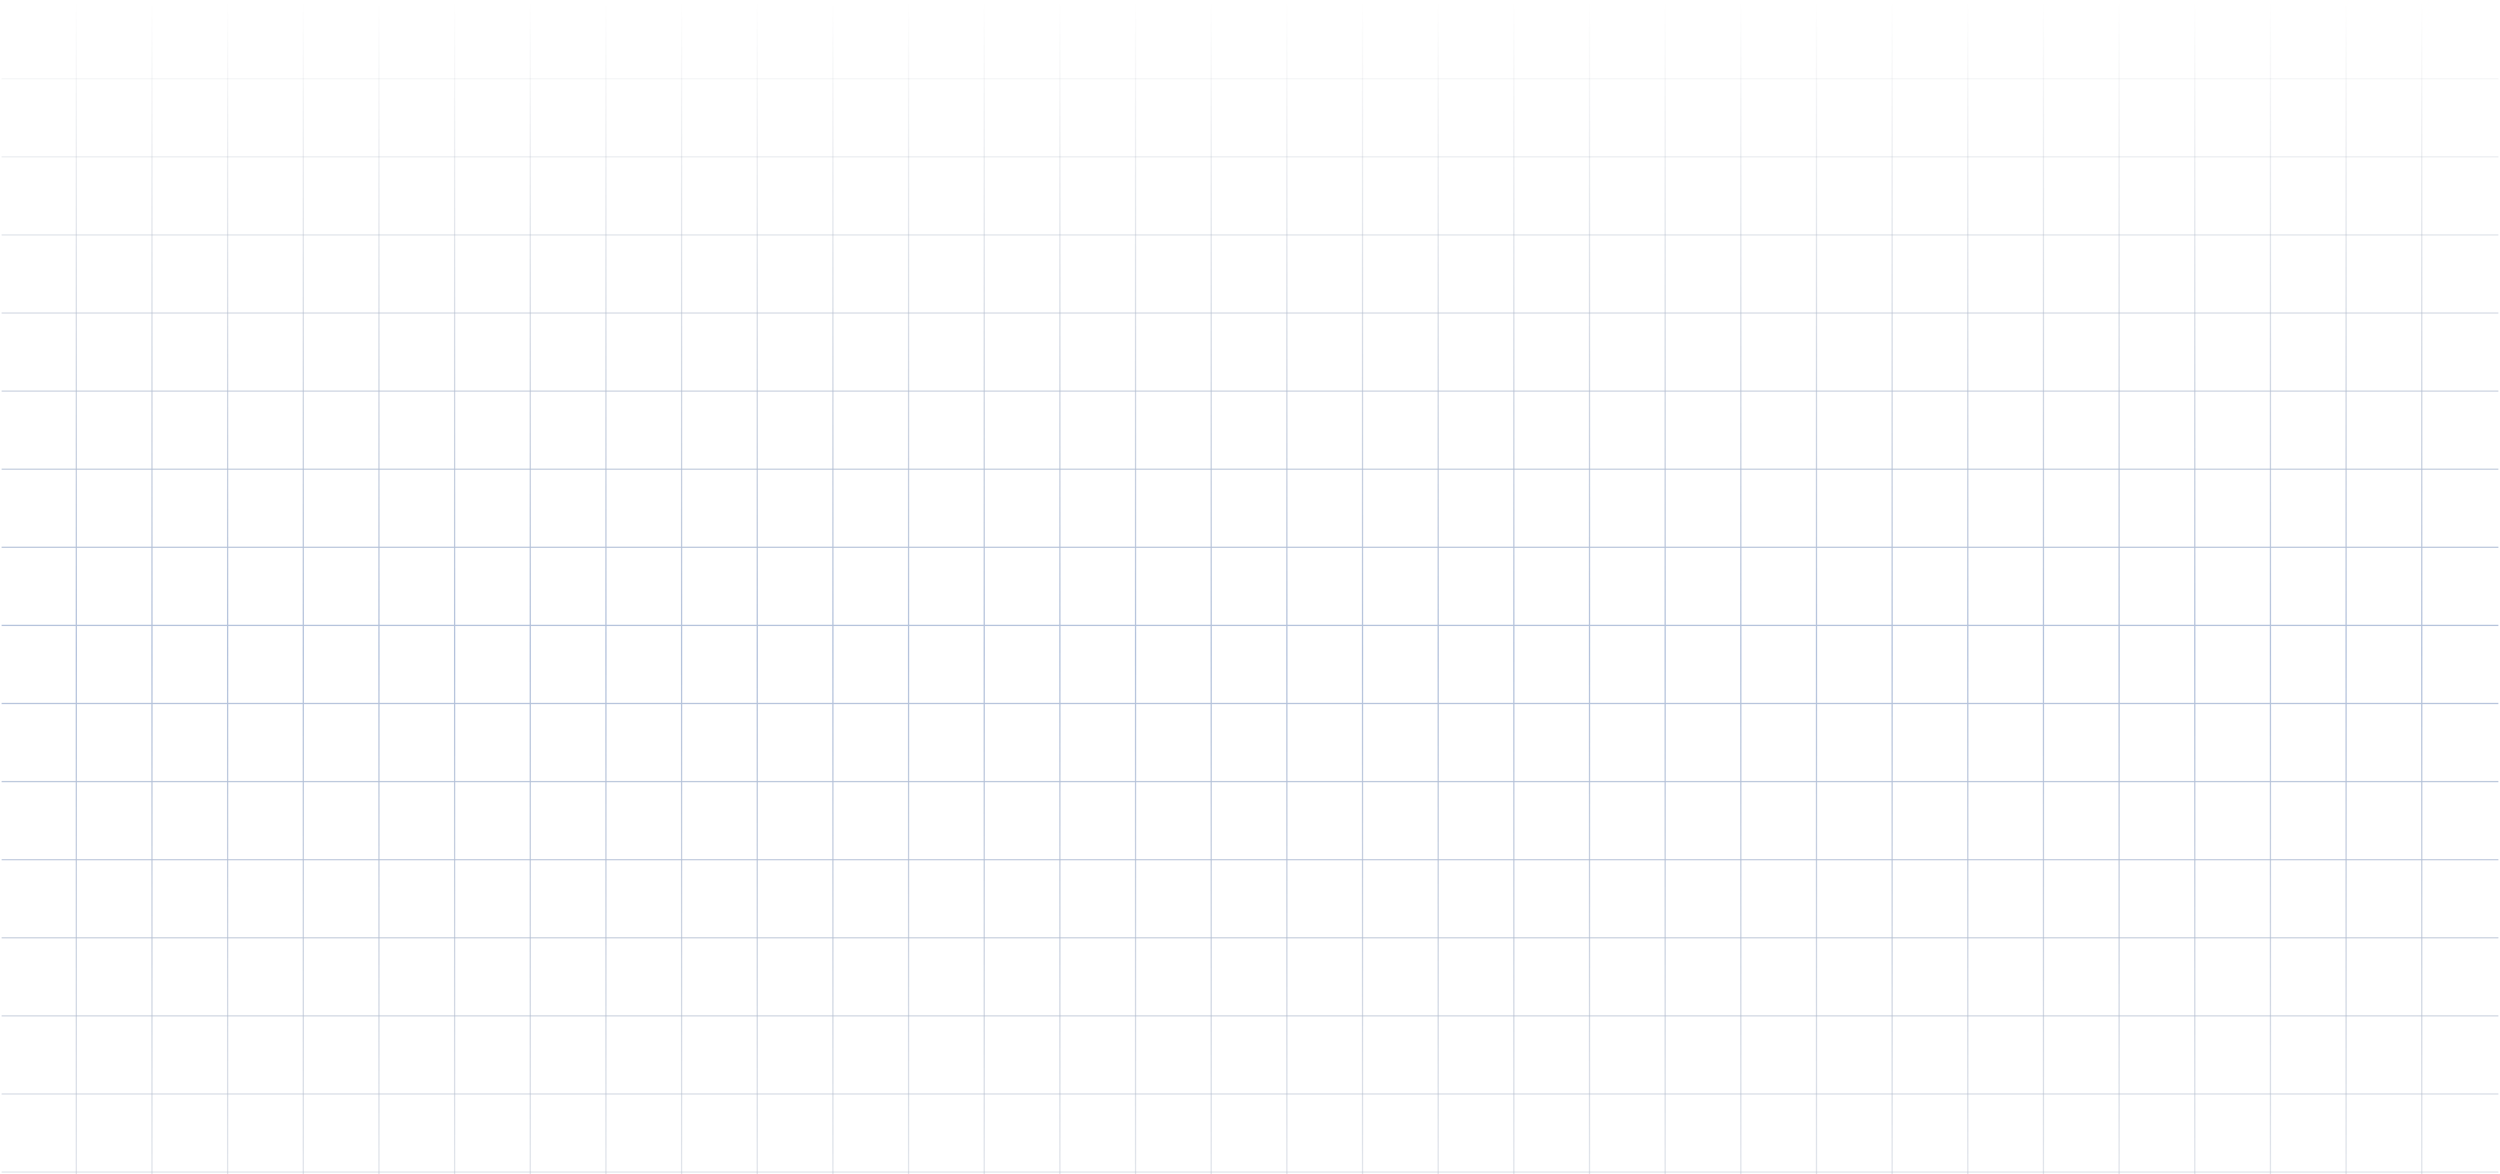 <svg width="1920" height="902" viewBox="0 0 1920 902" fill="none" xmlns="http://www.w3.org/2000/svg">
<g opacity="0.35" clip-path="url(#clip0_40_401)">
<path d="M1 1202H0V0H1V1202ZM0.001 1199.52H0.999V2.482H0.001V1199.52Z" fill="url(#paint0_linear_40_401)"/>
<path d="M1918.76 1139.55H1.242V1142.03H1918.76V1139.55Z" fill="url(#paint1_linear_40_401)"/>
<path d="M1918.76 1079.57H1.242V1082.05H1918.76V1079.57Z" fill="url(#paint2_linear_40_401)"/>
<path d="M1918.76 1019.59H1.242V1022.08H1918.76V1019.59Z" fill="url(#paint3_linear_40_401)"/>
<path d="M1918.76 959.619H1.242V962.101H1918.76V959.619Z" fill="url(#paint4_linear_40_401)"/>
<path d="M1918.76 899.643H1.242V900.643H1918.76V899.643Z" fill="url(#paint5_linear_40_401)"/>
<path d="M1918.76 839.666H1.242V840.666H1918.76V839.666Z" fill="url(#paint6_linear_40_401)"/>
<path d="M1918.76 779.69H1.242V780.69H1918.76V779.69Z" fill="url(#paint7_linear_40_401)"/>
<path d="M1918.76 719.714H1.242V720.714H1918.76V719.714Z" fill="url(#paint8_linear_40_401)"/>
<path d="M1918.76 659.738H1.242V660.738H1918.76V659.738Z" fill="url(#paint9_linear_40_401)"/>
<path d="M1918.76 599.762H1.242V600.762H1918.76V599.762Z" fill="url(#paint10_linear_40_401)"/>
<path d="M1918.76 539.786H1.242V540.786H1918.76V539.786Z" fill="url(#paint11_linear_40_401)"/>
<path d="M1918.76 479.809H1.242V480.809H1918.76V479.809Z" fill="url(#paint12_linear_40_401)"/>
<path d="M1918.76 419.833H1.242V420.833H1918.76V419.833Z" fill="url(#paint13_linear_40_401)"/>
<path d="M1918.76 359.857H1.242V360.857H1918.76V359.857Z" fill="url(#paint14_linear_40_401)"/>
<path d="M1918.76 299.881H1.242V300.881H1918.76V299.881Z" fill="url(#paint15_linear_40_401)"/>
<path d="M1918.76 239.905H1.242V240.905H1918.76V239.905Z" fill="url(#paint16_linear_40_401)"/>
<path d="M1918.76 179.929H1.242V180.929H1918.76V179.929Z" fill="url(#paint17_linear_40_401)"/>
<path d="M1918.76 119.952H1.242V120.952H1918.76V119.952Z" fill="url(#paint18_linear_40_401)"/>
<path d="M1918.76 59.976H1.242V60.976H1918.76V59.976Z" fill="url(#paint19_linear_40_401)"/>
<path d="M1860.41 1.241H1859.41V1200.76H1860.41V1.241Z" fill="url(#paint20_linear_40_401)"/>
<path d="M1802.3 1.241H1801.3V1200.76H1802.3V1.241Z" fill="url(#paint21_linear_40_401)"/>
<path d="M1744.2 1.241H1743.2V1200.76H1744.2V1.241Z" fill="url(#paint22_linear_40_401)"/>
<path d="M1686.09 1.241H1685.09V1200.76H1686.09V1.241Z" fill="url(#paint23_linear_40_401)"/>
<path d="M1627.98 1.241H1626.98V1200.76H1627.98V1.241Z" fill="url(#paint24_linear_40_401)"/>
<path d="M1569.87 1.241H1568.87V1200.76H1569.87V1.241Z" fill="url(#paint25_linear_40_401)"/>
<path d="M1511.77 1.241H1510.77V1200.76H1511.77V1.241Z" fill="url(#paint26_linear_40_401)"/>
<path d="M1453.66 1.241H1452.66V1200.76H1453.66V1.241Z" fill="url(#paint27_linear_40_401)"/>
<path d="M1395.56 1.241H1394.56V1200.76H1395.56V1.241Z" fill="url(#paint28_linear_40_401)"/>
<path d="M1337.45 1.241H1336.45V1200.76H1337.45V1.241Z" fill="url(#paint29_linear_40_401)"/>
<path d="M1279.34 1.241H1278.34V1200.76H1279.34V1.241Z" fill="url(#paint30_linear_40_401)"/>
<path d="M1221.24 1.241H1220.24V1200.76H1221.24V1.241Z" fill="url(#paint31_linear_40_401)"/>
<path d="M1163.13 1.241H1162.13V1200.76H1163.13V1.241Z" fill="url(#paint32_linear_40_401)"/>
<path d="M1105.03 1.241H1104.03V1200.76H1105.03V1.241Z" fill="url(#paint33_linear_40_401)"/>
<path d="M1046.92 1.241H1045.92V1200.76H1046.92V1.241Z" fill="url(#paint34_linear_40_401)"/>
<path d="M988.814 1.241H987.814V1200.76H988.814V1.241Z" fill="url(#paint35_linear_40_401)"/>
<path d="M930.702 1.241H929.702V1200.76H930.702V1.241Z" fill="url(#paint36_linear_40_401)"/>
<path d="M872.596 1.241H871.596V1200.76H872.596V1.241Z" fill="url(#paint37_linear_40_401)"/>
<path d="M814.49 1.241H813.49V1200.76H814.49V1.241Z" fill="url(#paint38_linear_40_401)"/>
<path d="M756.384 1.241H755.384V1200.76H756.384V1.241Z" fill="url(#paint39_linear_40_401)"/>
<path d="M698.278 1.241H697.278V1200.76H698.278V1.241Z" fill="url(#paint40_linear_40_401)"/>
<path d="M640.172 1.241H639.172V1200.76H640.172V1.241Z" fill="url(#paint41_linear_40_401)"/>
<path d="M582.066 1.241H581.066V1200.76H582.066V1.241Z" fill="url(#paint42_linear_40_401)"/>
<path d="M523.96 1.241H522.96V1200.76H523.96V1.241Z" fill="url(#paint43_linear_40_401)"/>
<path d="M465.854 1.241H464.854V1200.76H465.854V1.241Z" fill="url(#paint44_linear_40_401)"/>
<path d="M407.748 1.241H406.748V1200.76H407.748V1.241Z" fill="url(#paint45_linear_40_401)"/>
<path d="M349.642 1.241H348.642V1200.76H349.642V1.241Z" fill="url(#paint46_linear_40_401)"/>
<path d="M291.536 1.241H290.536V1200.76H291.536V1.241Z" fill="url(#paint47_linear_40_401)"/>
<path d="M233.43 1.241H232.43V1200.76H233.43V1.241Z" fill="url(#paint48_linear_40_401)"/>
<path d="M175.318 1.241H174.318V1200.76H175.318V1.241Z" fill="url(#paint49_linear_40_401)"/>
<path d="M117.212 1.241H116.212V1200.76H117.212V1.241Z" fill="url(#paint50_linear_40_401)"/>
<path d="M59.106 1.241H58.106V1200.76H59.106V1.241Z" fill="url(#paint51_linear_40_401)"/>
</g>
<defs>
<linearGradient id="paint0_linear_40_401" x1="959.379" y1="0" x2="959.379" y2="1202" gradientUnits="userSpaceOnUse">
<stop stop-color="#0F2141" stop-opacity="0"/>
<stop offset="0.416" stop-color="#27519B"/>
<stop offset="0.94" stop-color="#0F2141" stop-opacity="0"/>
</linearGradient>
<linearGradient id="paint1_linear_40_401" x1="959.379" y1="0" x2="959.379" y2="1202" gradientUnits="userSpaceOnUse">
<stop stop-color="#0F2141" stop-opacity="0"/>
<stop offset="0.416" stop-color="#27519B"/>
<stop offset="0.94" stop-color="#0F2141" stop-opacity="0"/>
</linearGradient>
<linearGradient id="paint2_linear_40_401" x1="959.379" y1="0" x2="959.379" y2="1202" gradientUnits="userSpaceOnUse">
<stop stop-color="#0F2141" stop-opacity="0"/>
<stop offset="0.416" stop-color="#27519B"/>
<stop offset="0.94" stop-color="#0F2141" stop-opacity="0"/>
</linearGradient>
<linearGradient id="paint3_linear_40_401" x1="959.379" y1="0" x2="959.379" y2="1202" gradientUnits="userSpaceOnUse">
<stop stop-color="#0F2141" stop-opacity="0"/>
<stop offset="0.416" stop-color="#27519B"/>
<stop offset="0.94" stop-color="#0F2141" stop-opacity="0"/>
</linearGradient>
<linearGradient id="paint4_linear_40_401" x1="959.379" y1="0" x2="959.379" y2="1202" gradientUnits="userSpaceOnUse">
<stop stop-color="#0F2141" stop-opacity="0"/>
<stop offset="0.416" stop-color="#27519B"/>
<stop offset="0.94" stop-color="#0F2141" stop-opacity="0"/>
</linearGradient>
<linearGradient id="paint5_linear_40_401" x1="959.379" y1="0" x2="959.379" y2="1202" gradientUnits="userSpaceOnUse">
<stop stop-color="#0F2141" stop-opacity="0"/>
<stop offset="0.416" stop-color="#27519B"/>
<stop offset="0.94" stop-color="#0F2141" stop-opacity="0"/>
</linearGradient>
<linearGradient id="paint6_linear_40_401" x1="959.379" y1="0" x2="959.379" y2="1202" gradientUnits="userSpaceOnUse">
<stop stop-color="#0F2141" stop-opacity="0"/>
<stop offset="0.416" stop-color="#27519B"/>
<stop offset="0.94" stop-color="#0F2141" stop-opacity="0"/>
</linearGradient>
<linearGradient id="paint7_linear_40_401" x1="959.379" y1="0" x2="959.379" y2="1202" gradientUnits="userSpaceOnUse">
<stop stop-color="#0F2141" stop-opacity="0"/>
<stop offset="0.416" stop-color="#27519B"/>
<stop offset="0.94" stop-color="#0F2141" stop-opacity="0"/>
</linearGradient>
<linearGradient id="paint8_linear_40_401" x1="959.379" y1="0" x2="959.379" y2="1202" gradientUnits="userSpaceOnUse">
<stop stop-color="#0F2141" stop-opacity="0"/>
<stop offset="0.416" stop-color="#27519B"/>
<stop offset="0.94" stop-color="#0F2141" stop-opacity="0"/>
</linearGradient>
<linearGradient id="paint9_linear_40_401" x1="959.379" y1="0" x2="959.379" y2="1202" gradientUnits="userSpaceOnUse">
<stop stop-color="#0F2141" stop-opacity="0"/>
<stop offset="0.416" stop-color="#27519B"/>
<stop offset="0.94" stop-color="#0F2141" stop-opacity="0"/>
</linearGradient>
<linearGradient id="paint10_linear_40_401" x1="959.379" y1="0" x2="959.379" y2="1202" gradientUnits="userSpaceOnUse">
<stop stop-color="#0F2141" stop-opacity="0"/>
<stop offset="0.416" stop-color="#27519B"/>
<stop offset="0.94" stop-color="#0F2141" stop-opacity="0"/>
</linearGradient>
<linearGradient id="paint11_linear_40_401" x1="959.379" y1="0" x2="959.379" y2="1202" gradientUnits="userSpaceOnUse">
<stop stop-color="#0F2141" stop-opacity="0"/>
<stop offset="0.416" stop-color="#27519B"/>
<stop offset="0.94" stop-color="#0F2141" stop-opacity="0"/>
</linearGradient>
<linearGradient id="paint12_linear_40_401" x1="959.379" y1="0" x2="959.379" y2="1202" gradientUnits="userSpaceOnUse">
<stop stop-color="#0F2141" stop-opacity="0"/>
<stop offset="0.416" stop-color="#27519B"/>
<stop offset="0.94" stop-color="#0F2141" stop-opacity="0"/>
</linearGradient>
<linearGradient id="paint13_linear_40_401" x1="959.379" y1="0" x2="959.379" y2="1202" gradientUnits="userSpaceOnUse">
<stop stop-color="#0F2141" stop-opacity="0"/>
<stop offset="0.416" stop-color="#27519B"/>
<stop offset="0.94" stop-color="#0F2141" stop-opacity="0"/>
</linearGradient>
<linearGradient id="paint14_linear_40_401" x1="959.379" y1="0" x2="959.379" y2="1202" gradientUnits="userSpaceOnUse">
<stop stop-color="#0F2141" stop-opacity="0"/>
<stop offset="0.416" stop-color="#27519B"/>
<stop offset="0.94" stop-color="#0F2141" stop-opacity="0"/>
</linearGradient>
<linearGradient id="paint15_linear_40_401" x1="959.379" y1="0" x2="959.379" y2="1202" gradientUnits="userSpaceOnUse">
<stop stop-color="#0F2141" stop-opacity="0"/>
<stop offset="0.416" stop-color="#27519B"/>
<stop offset="0.94" stop-color="#0F2141" stop-opacity="0"/>
</linearGradient>
<linearGradient id="paint16_linear_40_401" x1="959.379" y1="0" x2="959.379" y2="1202" gradientUnits="userSpaceOnUse">
<stop stop-color="#0F2141" stop-opacity="0"/>
<stop offset="0.416" stop-color="#27519B"/>
<stop offset="0.94" stop-color="#0F2141" stop-opacity="0"/>
</linearGradient>
<linearGradient id="paint17_linear_40_401" x1="959.379" y1="0" x2="959.379" y2="1202" gradientUnits="userSpaceOnUse">
<stop stop-color="#0F2141" stop-opacity="0"/>
<stop offset="0.416" stop-color="#27519B"/>
<stop offset="0.94" stop-color="#0F2141" stop-opacity="0"/>
</linearGradient>
<linearGradient id="paint18_linear_40_401" x1="959.379" y1="0" x2="959.379" y2="1202" gradientUnits="userSpaceOnUse">
<stop stop-color="#0F2141" stop-opacity="0"/>
<stop offset="0.416" stop-color="#27519B"/>
<stop offset="0.94" stop-color="#0F2141" stop-opacity="0"/>
</linearGradient>
<linearGradient id="paint19_linear_40_401" x1="959.379" y1="0" x2="959.379" y2="1202" gradientUnits="userSpaceOnUse">
<stop stop-color="#0F2141" stop-opacity="0"/>
<stop offset="0.416" stop-color="#27519B"/>
<stop offset="0.94" stop-color="#0F2141" stop-opacity="0"/>
</linearGradient>
<linearGradient id="paint20_linear_40_401" x1="959.379" y1="0" x2="959.379" y2="1202" gradientUnits="userSpaceOnUse">
<stop stop-color="#0F2141" stop-opacity="0"/>
<stop offset="0.416" stop-color="#27519B"/>
<stop offset="0.94" stop-color="#0F2141" stop-opacity="0"/>
</linearGradient>
<linearGradient id="paint21_linear_40_401" x1="959.379" y1="0" x2="959.379" y2="1202" gradientUnits="userSpaceOnUse">
<stop stop-color="#0F2141" stop-opacity="0"/>
<stop offset="0.416" stop-color="#27519B"/>
<stop offset="0.94" stop-color="#0F2141" stop-opacity="0"/>
</linearGradient>
<linearGradient id="paint22_linear_40_401" x1="959.379" y1="0" x2="959.379" y2="1202" gradientUnits="userSpaceOnUse">
<stop stop-color="#0F2141" stop-opacity="0"/>
<stop offset="0.416" stop-color="#27519B"/>
<stop offset="0.94" stop-color="#0F2141" stop-opacity="0"/>
</linearGradient>
<linearGradient id="paint23_linear_40_401" x1="959.379" y1="0" x2="959.379" y2="1202" gradientUnits="userSpaceOnUse">
<stop stop-color="#0F2141" stop-opacity="0"/>
<stop offset="0.416" stop-color="#27519B"/>
<stop offset="0.94" stop-color="#0F2141" stop-opacity="0"/>
</linearGradient>
<linearGradient id="paint24_linear_40_401" x1="959.379" y1="0" x2="959.379" y2="1202" gradientUnits="userSpaceOnUse">
<stop stop-color="#0F2141" stop-opacity="0"/>
<stop offset="0.416" stop-color="#27519B"/>
<stop offset="0.94" stop-color="#0F2141" stop-opacity="0"/>
</linearGradient>
<linearGradient id="paint25_linear_40_401" x1="959.379" y1="0" x2="959.379" y2="1202" gradientUnits="userSpaceOnUse">
<stop stop-color="#0F2141" stop-opacity="0"/>
<stop offset="0.416" stop-color="#27519B"/>
<stop offset="0.94" stop-color="#0F2141" stop-opacity="0"/>
</linearGradient>
<linearGradient id="paint26_linear_40_401" x1="959.379" y1="0" x2="959.379" y2="1202" gradientUnits="userSpaceOnUse">
<stop stop-color="#0F2141" stop-opacity="0"/>
<stop offset="0.416" stop-color="#27519B"/>
<stop offset="0.94" stop-color="#0F2141" stop-opacity="0"/>
</linearGradient>
<linearGradient id="paint27_linear_40_401" x1="959.379" y1="0" x2="959.379" y2="1202" gradientUnits="userSpaceOnUse">
<stop stop-color="#0F2141" stop-opacity="0"/>
<stop offset="0.416" stop-color="#27519B"/>
<stop offset="0.94" stop-color="#0F2141" stop-opacity="0"/>
</linearGradient>
<linearGradient id="paint28_linear_40_401" x1="959.379" y1="0" x2="959.379" y2="1202" gradientUnits="userSpaceOnUse">
<stop stop-color="#0F2141" stop-opacity="0"/>
<stop offset="0.416" stop-color="#27519B"/>
<stop offset="0.94" stop-color="#0F2141" stop-opacity="0"/>
</linearGradient>
<linearGradient id="paint29_linear_40_401" x1="959.379" y1="0" x2="959.379" y2="1202" gradientUnits="userSpaceOnUse">
<stop stop-color="#0F2141" stop-opacity="0"/>
<stop offset="0.416" stop-color="#27519B"/>
<stop offset="0.94" stop-color="#0F2141" stop-opacity="0"/>
</linearGradient>
<linearGradient id="paint30_linear_40_401" x1="959.379" y1="0" x2="959.379" y2="1202" gradientUnits="userSpaceOnUse">
<stop stop-color="#0F2141" stop-opacity="0"/>
<stop offset="0.416" stop-color="#27519B"/>
<stop offset="0.94" stop-color="#0F2141" stop-opacity="0"/>
</linearGradient>
<linearGradient id="paint31_linear_40_401" x1="959.379" y1="0" x2="959.379" y2="1202" gradientUnits="userSpaceOnUse">
<stop stop-color="#0F2141" stop-opacity="0"/>
<stop offset="0.416" stop-color="#27519B"/>
<stop offset="0.94" stop-color="#0F2141" stop-opacity="0"/>
</linearGradient>
<linearGradient id="paint32_linear_40_401" x1="959.379" y1="0" x2="959.379" y2="1202" gradientUnits="userSpaceOnUse">
<stop stop-color="#0F2141" stop-opacity="0"/>
<stop offset="0.416" stop-color="#27519B"/>
<stop offset="0.94" stop-color="#0F2141" stop-opacity="0"/>
</linearGradient>
<linearGradient id="paint33_linear_40_401" x1="959.379" y1="0" x2="959.379" y2="1202" gradientUnits="userSpaceOnUse">
<stop stop-color="#0F2141" stop-opacity="0"/>
<stop offset="0.416" stop-color="#27519B"/>
<stop offset="0.94" stop-color="#0F2141" stop-opacity="0"/>
</linearGradient>
<linearGradient id="paint34_linear_40_401" x1="959.379" y1="0" x2="959.379" y2="1202" gradientUnits="userSpaceOnUse">
<stop stop-color="#0F2141" stop-opacity="0"/>
<stop offset="0.416" stop-color="#27519B"/>
<stop offset="0.94" stop-color="#0F2141" stop-opacity="0"/>
</linearGradient>
<linearGradient id="paint35_linear_40_401" x1="959.379" y1="0" x2="959.379" y2="1202" gradientUnits="userSpaceOnUse">
<stop stop-color="#0F2141" stop-opacity="0"/>
<stop offset="0.416" stop-color="#27519B"/>
<stop offset="0.94" stop-color="#0F2141" stop-opacity="0"/>
</linearGradient>
<linearGradient id="paint36_linear_40_401" x1="959.379" y1="0" x2="959.379" y2="1202" gradientUnits="userSpaceOnUse">
<stop stop-color="#0F2141" stop-opacity="0"/>
<stop offset="0.416" stop-color="#27519B"/>
<stop offset="0.94" stop-color="#0F2141" stop-opacity="0"/>
</linearGradient>
<linearGradient id="paint37_linear_40_401" x1="959.379" y1="0" x2="959.379" y2="1202" gradientUnits="userSpaceOnUse">
<stop stop-color="#0F2141" stop-opacity="0"/>
<stop offset="0.416" stop-color="#27519B"/>
<stop offset="0.94" stop-color="#0F2141" stop-opacity="0"/>
</linearGradient>
<linearGradient id="paint38_linear_40_401" x1="959.379" y1="0" x2="959.379" y2="1202" gradientUnits="userSpaceOnUse">
<stop stop-color="#0F2141" stop-opacity="0"/>
<stop offset="0.416" stop-color="#27519B"/>
<stop offset="0.94" stop-color="#0F2141" stop-opacity="0"/>
</linearGradient>
<linearGradient id="paint39_linear_40_401" x1="959.379" y1="0" x2="959.379" y2="1202" gradientUnits="userSpaceOnUse">
<stop stop-color="#0F2141" stop-opacity="0"/>
<stop offset="0.416" stop-color="#27519B"/>
<stop offset="0.94" stop-color="#0F2141" stop-opacity="0"/>
</linearGradient>
<linearGradient id="paint40_linear_40_401" x1="959.379" y1="0" x2="959.379" y2="1202" gradientUnits="userSpaceOnUse">
<stop stop-color="#0F2141" stop-opacity="0"/>
<stop offset="0.416" stop-color="#27519B"/>
<stop offset="0.94" stop-color="#0F2141" stop-opacity="0"/>
</linearGradient>
<linearGradient id="paint41_linear_40_401" x1="959.379" y1="0" x2="959.379" y2="1202" gradientUnits="userSpaceOnUse">
<stop stop-color="#0F2141" stop-opacity="0"/>
<stop offset="0.416" stop-color="#27519B"/>
<stop offset="0.94" stop-color="#0F2141" stop-opacity="0"/>
</linearGradient>
<linearGradient id="paint42_linear_40_401" x1="959.379" y1="0" x2="959.379" y2="1202" gradientUnits="userSpaceOnUse">
<stop stop-color="#0F2141" stop-opacity="0"/>
<stop offset="0.416" stop-color="#27519B"/>
<stop offset="0.94" stop-color="#0F2141" stop-opacity="0"/>
</linearGradient>
<linearGradient id="paint43_linear_40_401" x1="959.379" y1="0" x2="959.379" y2="1202" gradientUnits="userSpaceOnUse">
<stop stop-color="#0F2141" stop-opacity="0"/>
<stop offset="0.416" stop-color="#27519B"/>
<stop offset="0.94" stop-color="#0F2141" stop-opacity="0"/>
</linearGradient>
<linearGradient id="paint44_linear_40_401" x1="959.379" y1="0" x2="959.379" y2="1202" gradientUnits="userSpaceOnUse">
<stop stop-color="#0F2141" stop-opacity="0"/>
<stop offset="0.416" stop-color="#27519B"/>
<stop offset="0.94" stop-color="#0F2141" stop-opacity="0"/>
</linearGradient>
<linearGradient id="paint45_linear_40_401" x1="959.379" y1="0" x2="959.379" y2="1202" gradientUnits="userSpaceOnUse">
<stop stop-color="#0F2141" stop-opacity="0"/>
<stop offset="0.416" stop-color="#27519B"/>
<stop offset="0.94" stop-color="#0F2141" stop-opacity="0"/>
</linearGradient>
<linearGradient id="paint46_linear_40_401" x1="959.379" y1="0" x2="959.379" y2="1202" gradientUnits="userSpaceOnUse">
<stop stop-color="#0F2141" stop-opacity="0"/>
<stop offset="0.416" stop-color="#27519B"/>
<stop offset="0.94" stop-color="#0F2141" stop-opacity="0"/>
</linearGradient>
<linearGradient id="paint47_linear_40_401" x1="959.379" y1="0" x2="959.379" y2="1202" gradientUnits="userSpaceOnUse">
<stop stop-color="#0F2141" stop-opacity="0"/>
<stop offset="0.416" stop-color="#27519B"/>
<stop offset="0.94" stop-color="#0F2141" stop-opacity="0"/>
</linearGradient>
<linearGradient id="paint48_linear_40_401" x1="959.379" y1="0" x2="959.379" y2="1202" gradientUnits="userSpaceOnUse">
<stop stop-color="#0F2141" stop-opacity="0"/>
<stop offset="0.416" stop-color="#27519B"/>
<stop offset="0.94" stop-color="#0F2141" stop-opacity="0"/>
</linearGradient>
<linearGradient id="paint49_linear_40_401" x1="959.379" y1="0" x2="959.379" y2="1202" gradientUnits="userSpaceOnUse">
<stop stop-color="#0F2141" stop-opacity="0"/>
<stop offset="0.416" stop-color="#27519B"/>
<stop offset="0.94" stop-color="#0F2141" stop-opacity="0"/>
</linearGradient>
<linearGradient id="paint50_linear_40_401" x1="959.379" y1="0" x2="959.379" y2="1202" gradientUnits="userSpaceOnUse">
<stop stop-color="#0F2141" stop-opacity="0"/>
<stop offset="0.416" stop-color="#27519B"/>
<stop offset="0.94" stop-color="#0F2141" stop-opacity="0"/>
</linearGradient>
<linearGradient id="paint51_linear_40_401" x1="959.379" y1="0" x2="959.379" y2="1202" gradientUnits="userSpaceOnUse">
<stop stop-color="#0F2141" stop-opacity="0"/>
<stop offset="0.416" stop-color="#27519B"/>
<stop offset="0.94" stop-color="#0F2141" stop-opacity="0"/>
</linearGradient>
<clipPath id="clip0_40_401">
<rect width="1920" height="902" fill="white"/>
</clipPath>
</defs>
</svg>
